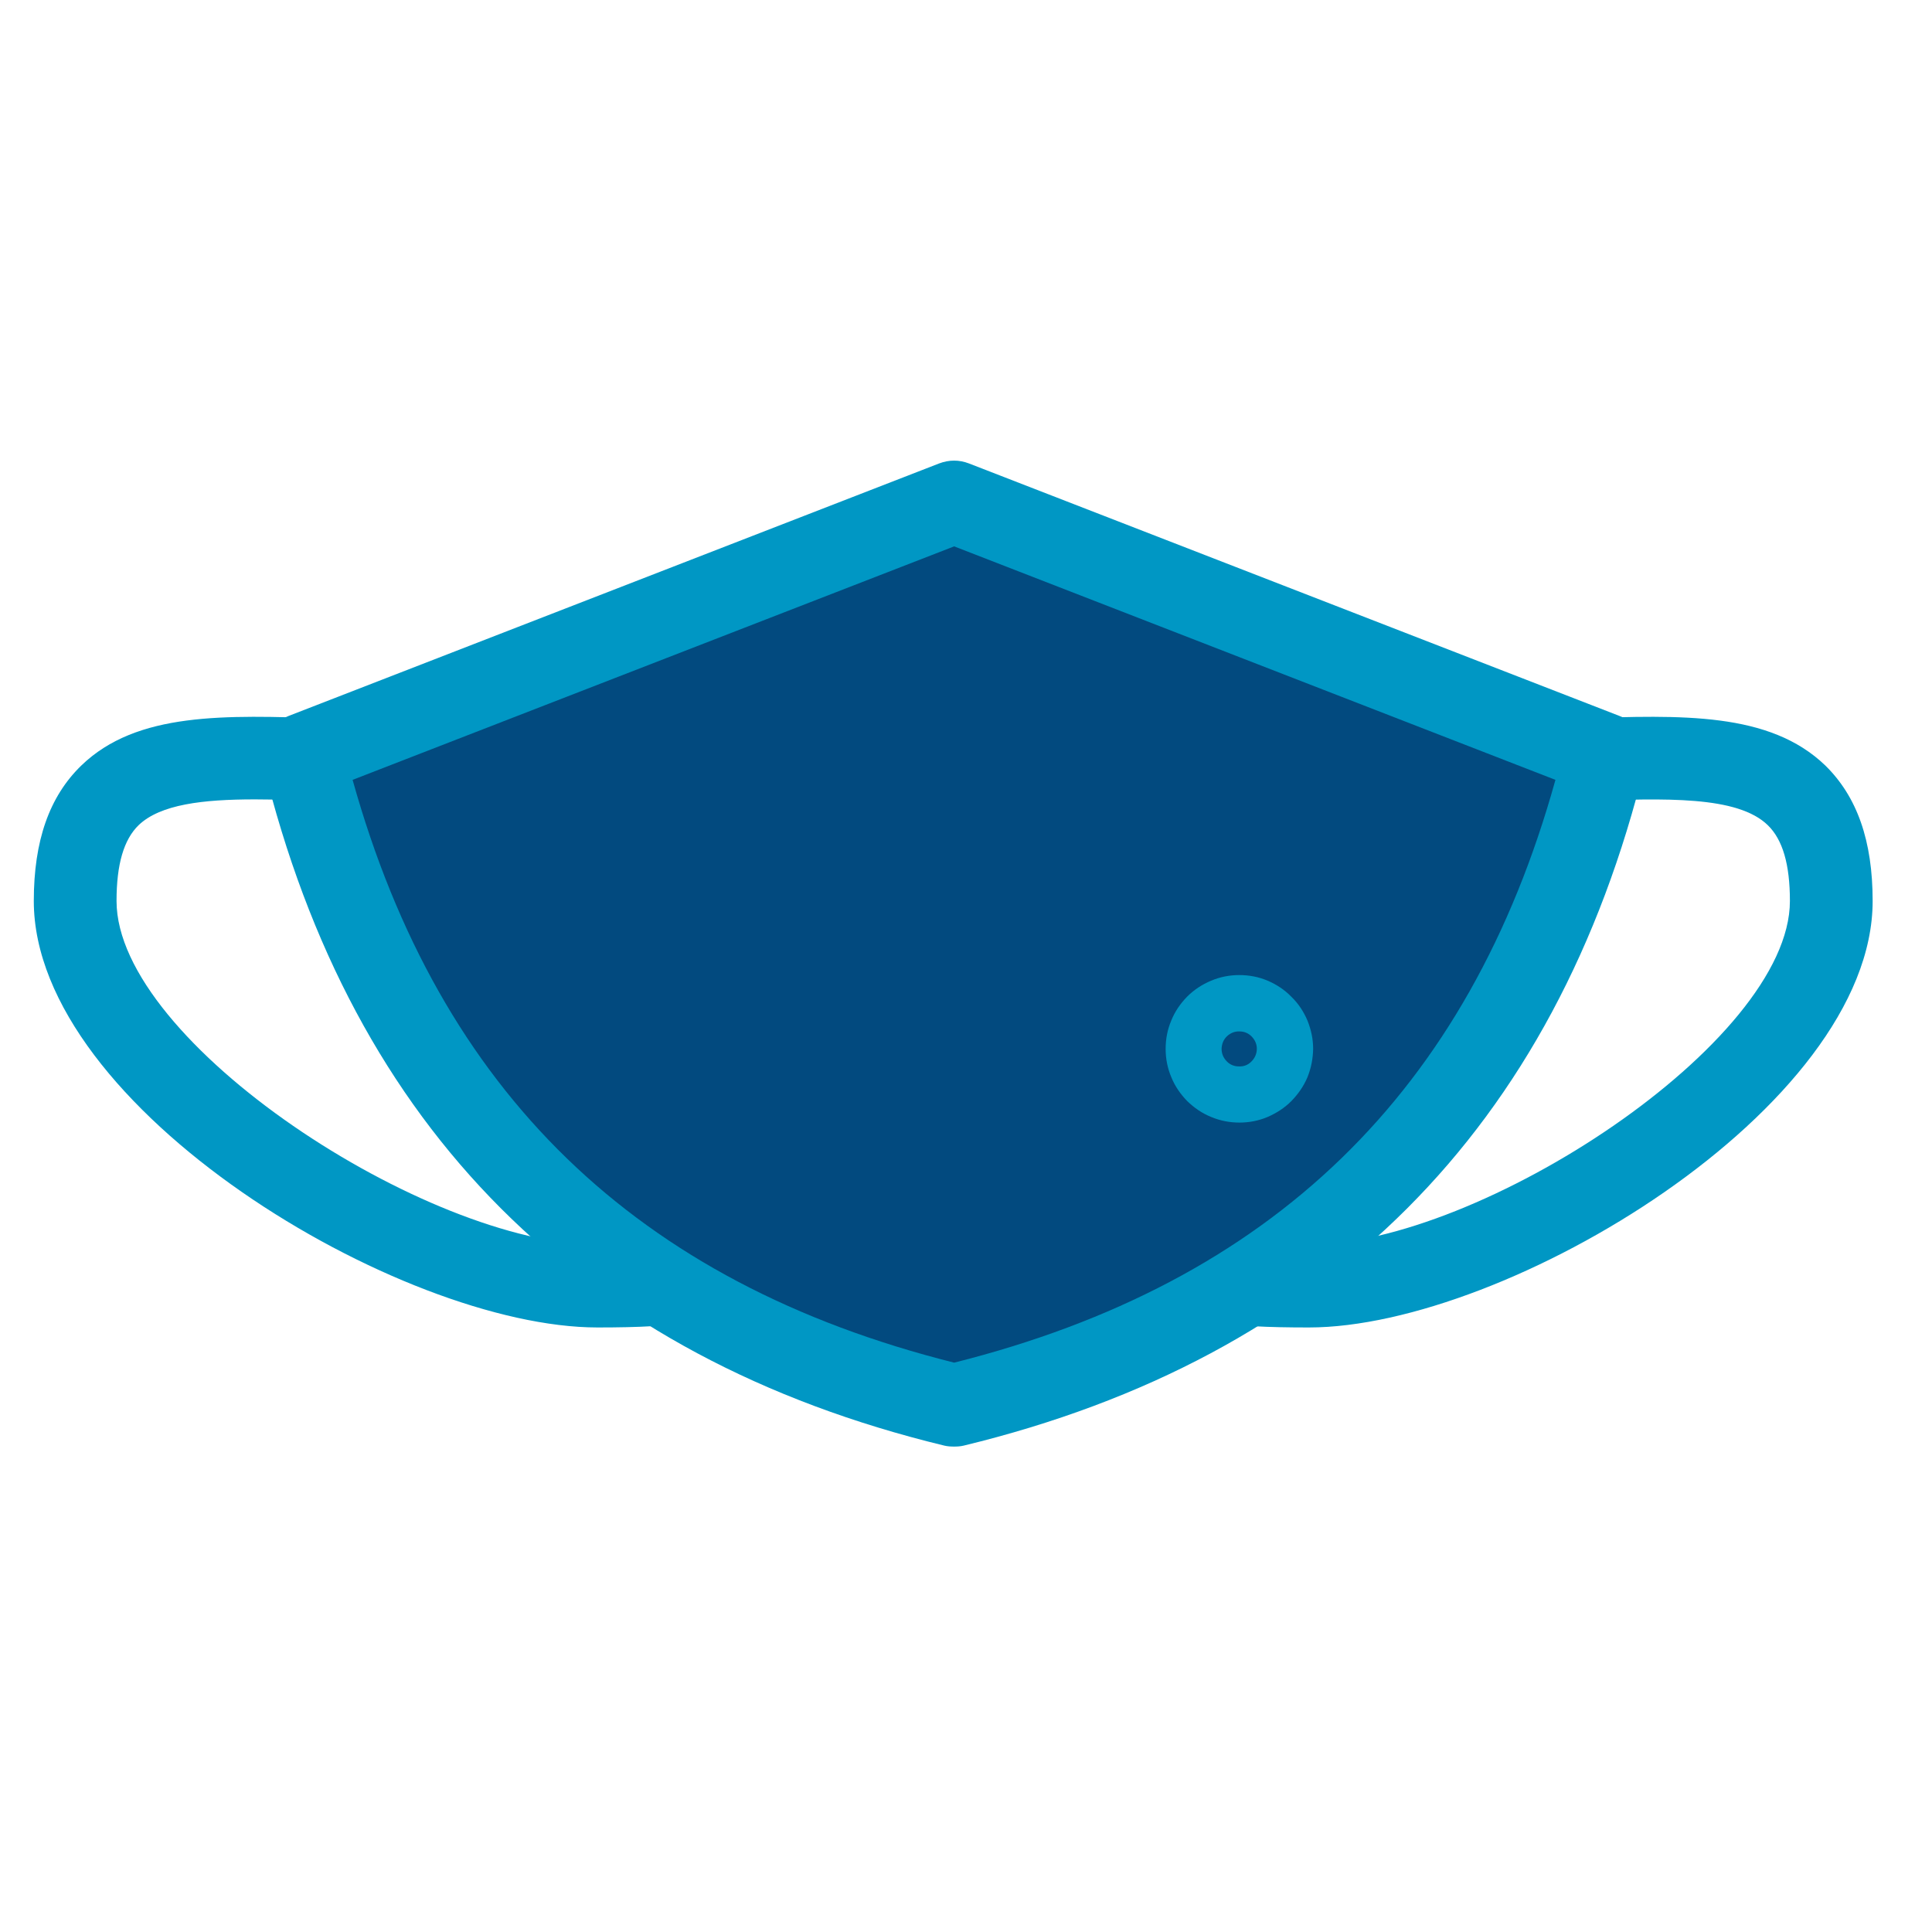 <svg xmlns="http://www.w3.org/2000/svg" xmlns:xlink="http://www.w3.org/1999/xlink" width="50" zoomAndPan="magnify" viewBox="0 0 37.5 37.5" height="50" preserveAspectRatio="xMidYMid meet" version="1.0"><defs><clipPath id="ec908860d8"><path d="M 21 13 L 36.82 13 L 36.82 26 L 21 26 Z M 21 13 " clip-rule="nonzero"/></clipPath><clipPath id="86bc799f1e"><path d="M 0.555 13 L 16 13 L 16 26 L 0.555 26 Z M 0.555 13 " clip-rule="nonzero"/></clipPath><clipPath id="30c3e1c5fc"><path d="M 5 8.922 L 32 8.922 L 32 28.168 L 5 28.168 Z M 5 8.922 " clip-rule="nonzero"/></clipPath></defs><g clip-path="url(#ec908860d8)"><path fill="#0097c4" d="M 25.406 25.766 C 23.801 25.766 22.945 25.668 22.414 25.098 C 21.883 24.531 21.93 23.773 21.996 22.73 C 22.027 22.273 22.062 21.703 22.062 21.031 C 22.062 20.566 22.109 20.109 22.199 19.656 C 22.293 19.203 22.426 18.762 22.602 18.332 C 22.781 17.906 22.996 17.5 23.254 17.117 C 23.512 16.73 23.805 16.375 24.129 16.047 C 24.457 15.723 24.812 15.43 25.199 15.172 C 25.582 14.914 25.988 14.699 26.414 14.52 C 26.844 14.344 27.285 14.211 27.738 14.117 C 28.191 14.027 28.648 13.98 29.113 13.98 C 29.641 13.98 30.164 13.965 30.668 13.945 C 32.645 13.879 34.348 13.816 35.43 14.859 C 36.047 15.465 36.348 16.32 36.348 17.488 C 36.348 21.508 29.234 25.766 25.406 25.766 Z M 23.59 24.004 C 23.715 24.078 24.137 24.16 25.406 24.16 C 28.703 24.16 34.742 20.238 34.742 17.488 C 34.742 16.777 34.602 16.297 34.312 16.016 C 33.723 15.445 32.332 15.492 30.723 15.551 C 30.207 15.566 29.668 15.586 29.117 15.586 C 28.762 15.59 28.406 15.625 28.055 15.691 C 27.707 15.762 27.367 15.867 27.035 16.004 C 26.707 16.141 26.395 16.309 26.098 16.508 C 25.797 16.707 25.523 16.93 25.27 17.184 C 25.02 17.438 24.793 17.711 24.594 18.008 C 24.395 18.305 24.227 18.617 24.09 18.949 C 23.953 19.277 23.852 19.617 23.781 19.969 C 23.711 20.32 23.676 20.672 23.676 21.031 C 23.676 21.754 23.637 22.352 23.605 22.836 C 23.574 23.32 23.531 23.844 23.59 24.004 Z M 23.59 24.016 Z M 23.59 24.016 " fill-opacity="1" fill-rule="nonzero"/></g><g clip-path="url(#86bc799f1e)"><path fill="#0097c4" d="M 11.598 25.766 C 7.77 25.766 0.656 21.508 0.656 17.488 C 0.656 16.32 0.957 15.461 1.578 14.859 C 2.656 13.816 4.363 13.879 6.336 13.945 C 6.844 13.965 7.367 13.98 7.895 13.98 C 8.355 13.98 8.812 14.027 9.27 14.117 C 9.723 14.211 10.164 14.344 10.59 14.52 C 11.016 14.699 11.422 14.914 11.809 15.172 C 12.191 15.43 12.547 15.723 12.875 16.047 C 13.203 16.375 13.496 16.73 13.754 17.117 C 14.008 17.5 14.227 17.906 14.402 18.332 C 14.582 18.762 14.715 19.203 14.805 19.656 C 14.898 20.109 14.941 20.566 14.945 21.031 C 14.945 21.703 14.98 22.273 15.008 22.73 C 15.074 23.773 15.125 24.535 14.594 25.098 C 14.059 25.66 13.199 25.766 11.598 25.766 Z M 4.949 15.516 C 3.934 15.516 3.113 15.613 2.691 16.016 C 2.402 16.297 2.262 16.777 2.262 17.488 C 2.262 20.238 8.301 24.16 11.598 24.16 C 12.871 24.16 13.293 24.078 13.402 24.004 C 13.461 23.844 13.43 23.309 13.402 22.836 C 13.379 22.359 13.336 21.754 13.336 21.027 C 13.336 20.672 13.301 20.316 13.23 19.969 C 13.16 19.617 13.055 19.277 12.918 18.945 C 12.781 18.617 12.613 18.305 12.414 18.008 C 12.215 17.711 11.992 17.438 11.738 17.184 C 11.484 16.93 11.211 16.707 10.914 16.508 C 10.617 16.309 10.305 16.141 9.973 16.004 C 9.645 15.867 9.305 15.762 8.953 15.695 C 8.605 15.625 8.25 15.59 7.895 15.586 C 7.336 15.586 6.801 15.566 6.289 15.551 C 5.812 15.535 5.367 15.516 4.949 15.516 Z M 4.949 15.516 " fill-opacity="1" fill-rule="nonzero"/></g><path fill="#024a7f" d="M 18.52 9.746 L 31.148 14.645 C 29.469 21.512 25.199 25.66 18.52 27.277 C 11.836 25.66 7.566 21.512 5.887 14.645 Z M 18.52 9.746 " fill-opacity="1" fill-rule="nonzero"/><g clip-path="url(#30c3e1c5fc)"><path fill="#0097c4" d="M 18.52 28.078 C 18.453 28.078 18.391 28.074 18.328 28.059 C 11.285 26.352 6.836 21.902 5.109 14.836 C 5.062 14.641 5.082 14.453 5.176 14.277 C 5.27 14.098 5.41 13.969 5.598 13.898 L 18.227 8.996 C 18.422 8.922 18.617 8.922 18.809 8.996 L 31.438 13.898 C 31.625 13.969 31.766 14.098 31.859 14.273 C 31.953 14.453 31.977 14.641 31.93 14.836 C 30.199 21.902 25.75 26.352 18.707 28.059 C 18.645 28.074 18.582 28.078 18.52 28.078 Z M 6.844 15.137 C 8.535 21.195 12.352 24.902 18.52 26.449 C 24.68 24.902 28.508 21.195 30.191 15.137 L 18.52 10.605 Z M 6.844 15.137 " fill-opacity="1" fill-rule="nonzero"/></g><path fill="#0097c4" d="M 24.059 21.789 C 23.867 21.789 23.684 21.754 23.508 21.68 C 23.332 21.609 23.18 21.504 23.043 21.371 C 22.91 21.234 22.805 21.082 22.734 20.906 C 22.66 20.73 22.625 20.547 22.625 20.359 C 22.625 20.168 22.66 19.984 22.734 19.809 C 22.805 19.633 22.91 19.48 23.043 19.344 C 23.176 19.211 23.332 19.109 23.508 19.035 C 23.684 18.961 23.867 18.926 24.055 18.926 C 24.246 18.926 24.43 18.961 24.605 19.035 C 24.777 19.109 24.934 19.211 25.066 19.348 C 25.203 19.48 25.305 19.637 25.379 19.812 C 25.449 19.988 25.488 20.168 25.488 20.359 C 25.484 20.551 25.449 20.73 25.379 20.906 C 25.305 21.082 25.199 21.234 25.066 21.371 C 24.934 21.504 24.777 21.605 24.605 21.68 C 24.43 21.754 24.246 21.789 24.059 21.789 Z M 24.059 20.02 C 23.965 20.016 23.883 20.051 23.816 20.113 C 23.746 20.18 23.715 20.262 23.711 20.355 C 23.711 20.449 23.742 20.527 23.809 20.598 C 23.871 20.664 23.953 20.699 24.047 20.699 C 24.141 20.703 24.223 20.672 24.289 20.605 C 24.355 20.539 24.391 20.461 24.395 20.367 C 24.398 20.273 24.363 20.191 24.297 20.121 C 24.234 20.055 24.152 20.02 24.059 20.02 Z M 24.059 20.02 " fill-opacity="1" fill-rule="nonzero"/></svg>